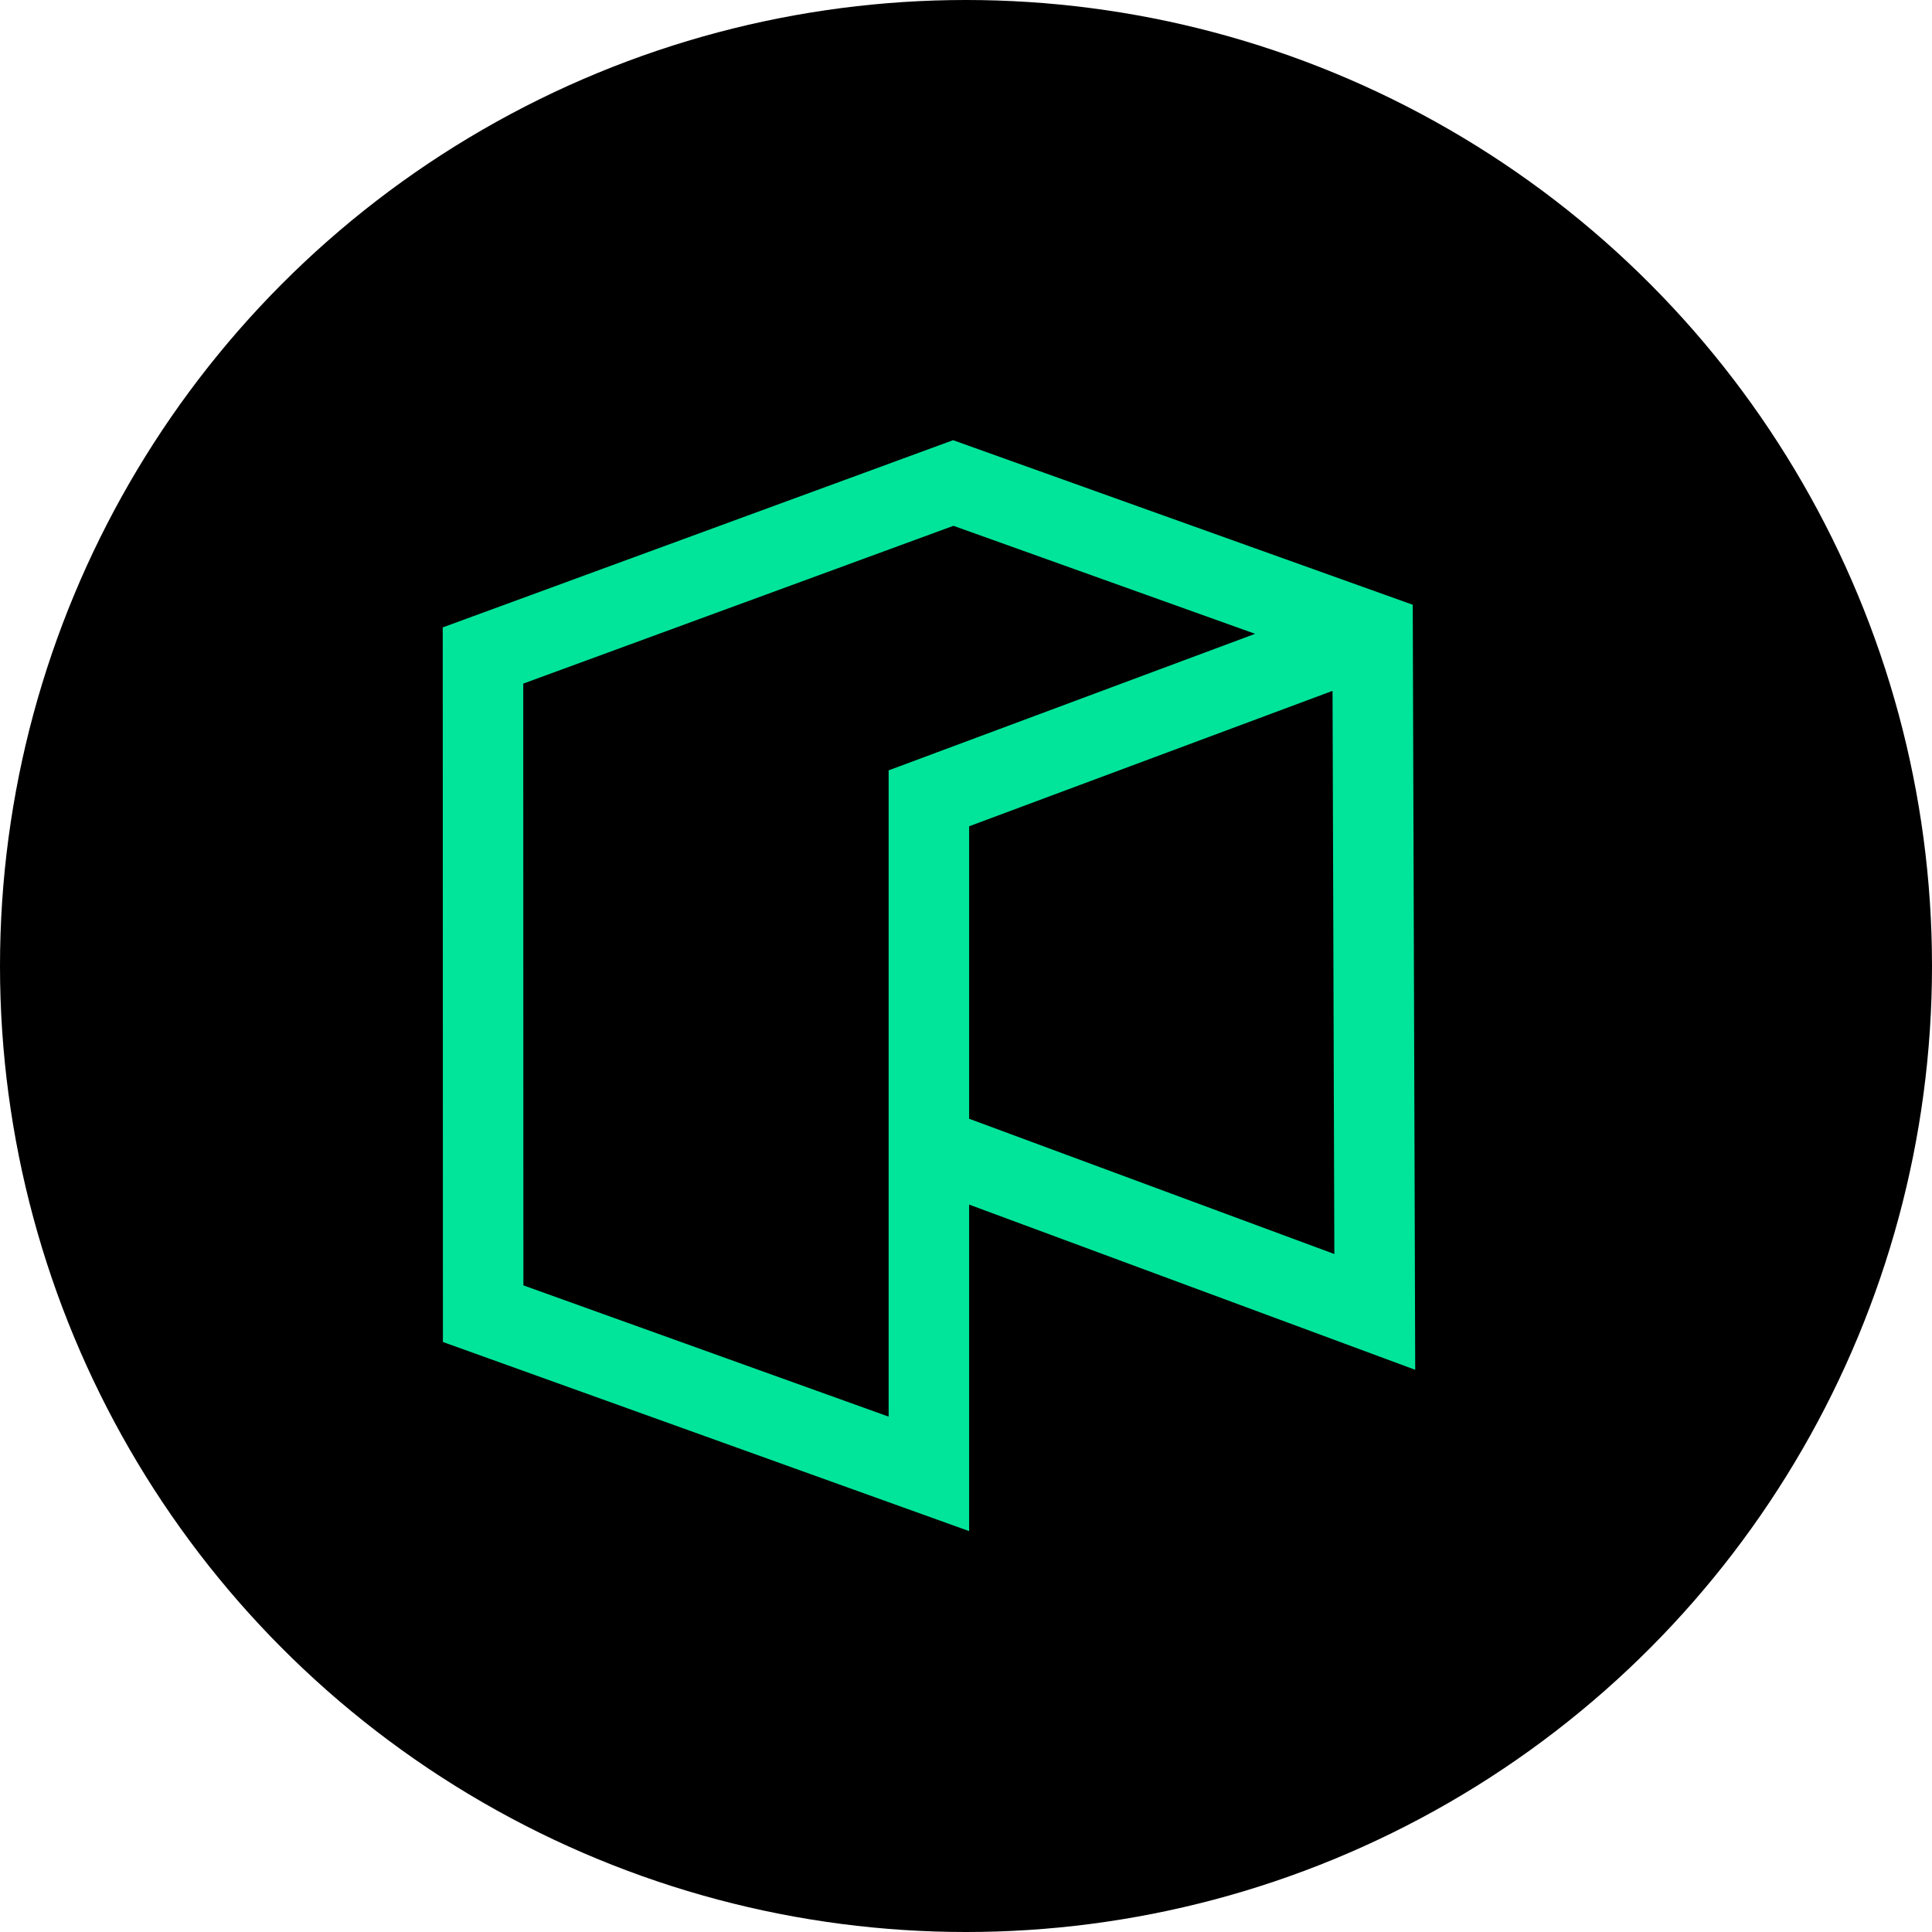 <svg width="24" height="24" viewBox="0 0 24 24" fill="none" xmlns="http://www.w3.org/2000/svg">
<circle cx="12" cy="12" r="12" fill="black"/>
<path d="M17.078 7.853L11.539 9.917V18.309L6.002 16.319L6 8.143L11.842 6L17.051 7.865L17.078 16.297L11.532 14.243" stroke="#00E599"/>
</svg>
